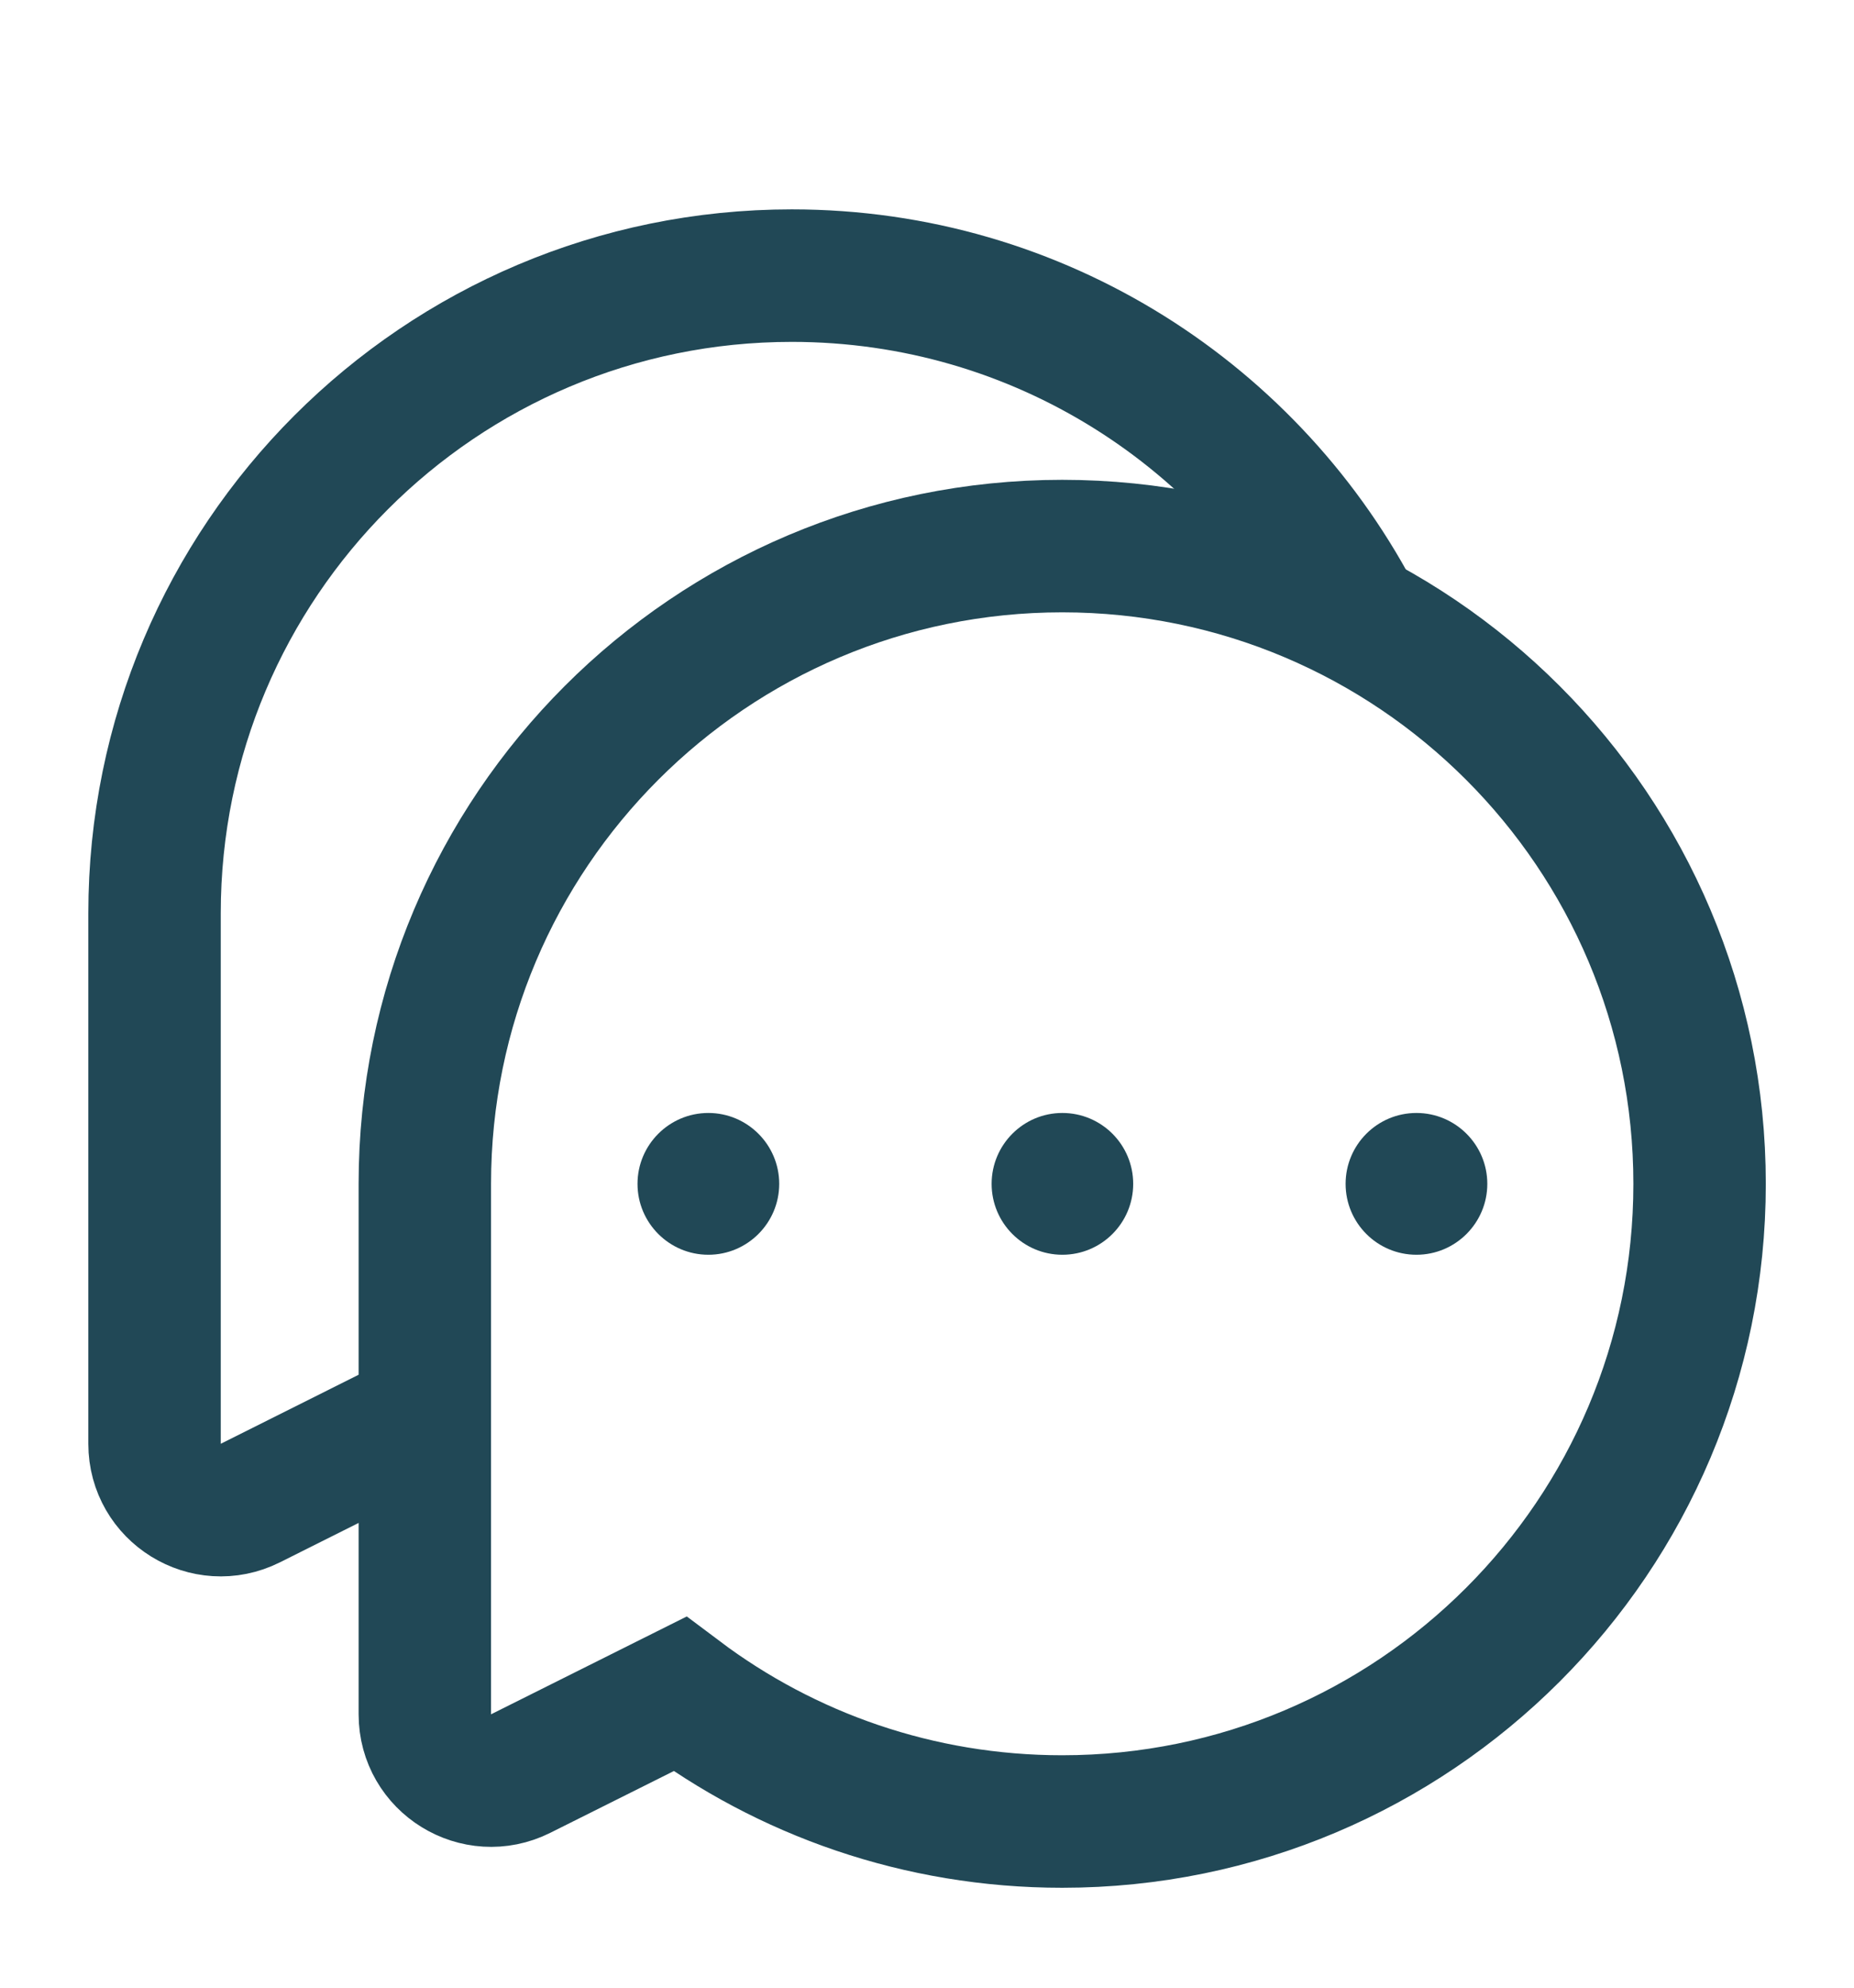 <svg width="14" height="15" viewBox="0 0 14 15" fill="none" xmlns="http://www.w3.org/2000/svg">
<path d="M12.834 8.934C12.834 6.276 10.679 4.121 8.021 4.121C5.363 4.121 3.208 6.276 3.208 8.934V12.937C3.208 13.309 3.6 13.55 3.932 13.384L5.133 12.784C5.937 13.388 6.937 13.746 8.021 13.746C10.679 13.746 12.834 11.591 12.834 8.934Z" stroke="#214856"/>
<path d="M10.696 9.469C10.991 9.469 11.231 9.229 11.231 8.934C11.231 8.639 10.991 8.399 10.696 8.399C10.4 8.399 10.161 8.639 10.161 8.934C10.161 9.229 10.4 9.469 10.696 9.469Z" fill="#214856"/>
<path d="M8.022 9.469C8.318 9.469 8.557 9.229 8.557 8.934C8.557 8.639 8.318 8.399 8.022 8.399C7.727 8.399 7.488 8.639 7.488 8.934C7.488 9.229 7.727 9.469 8.022 9.469Z" fill="#214856"/>
<path d="M5.349 9.469C5.644 9.469 5.884 9.229 5.884 8.934C5.884 8.639 5.644 8.399 5.349 8.399C5.054 8.399 4.814 8.639 4.814 8.934C4.814 9.229 5.054 9.469 5.349 9.469Z" fill="#214856"/>
<path d="M3.091 10.742L1.89 11.343C1.558 11.509 1.167 11.267 1.167 10.896V6.892C1.167 4.234 3.321 2.08 5.979 2.08C7.849 2.08 9.47 3.146 10.267 4.705" stroke="#214856"/>
</svg>
